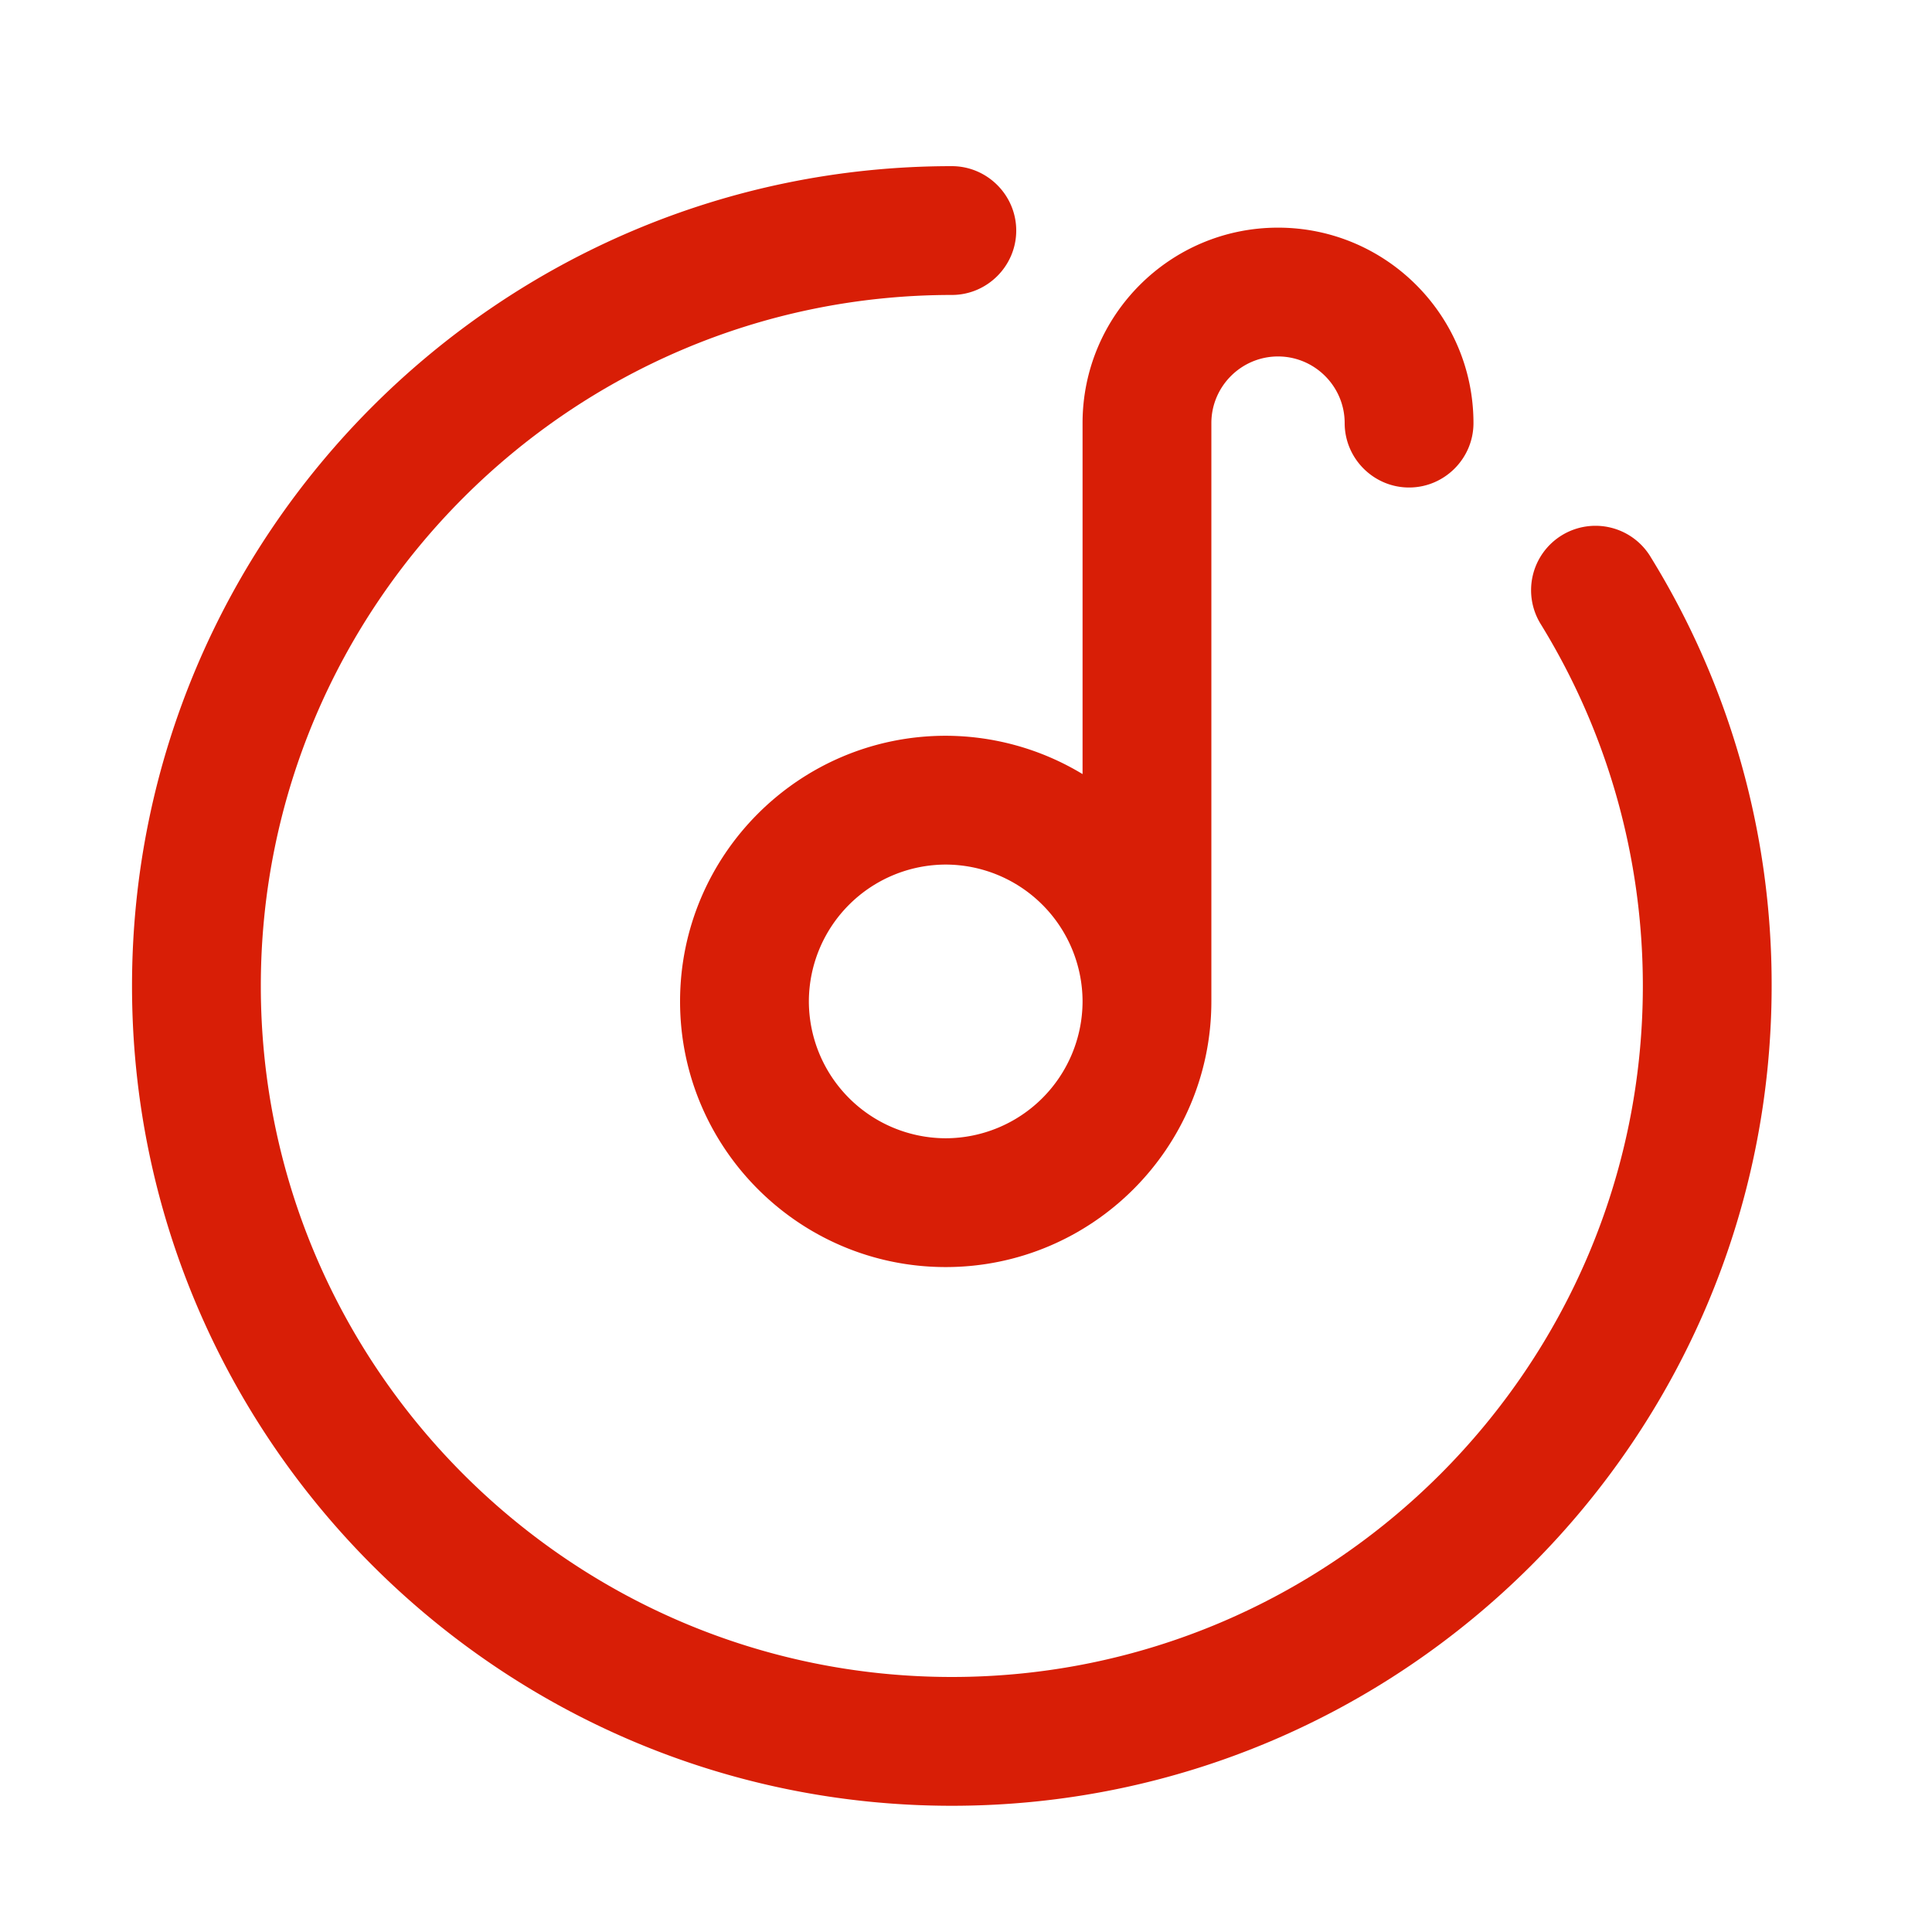 <?xml version="1.0" standalone="no"?><!DOCTYPE svg PUBLIC "-//W3C//DTD SVG 1.1//EN" "http://www.w3.org/Graphics/SVG/1.1/DTD/svg11.dtd"><svg t="1635825692355" class="icon" viewBox="0 0 1024 1024" version="1.1" xmlns="http://www.w3.org/2000/svg" p-id="1071" xmlns:xlink="http://www.w3.org/1999/xlink" width="200" height="200"><defs><style type="text/css"></style></defs><path d="M875.008 295.424a34.133 34.133 0 1 0-58.197 35.669c35.328 57.515 53.931 123.563 53.931 191.488 0 201.899-164.352 366.251-366.251 366.251S138.24 724.48 138.24 522.581 302.592 156.331 504.491 156.331c18.773 0 34.133-15.36 34.133-34.133s-15.36-34.133-34.133-34.133C264.875 88.064 69.973 282.965 69.973 522.581s194.901 434.517 434.517 434.517 434.517-194.901 434.517-434.517c0.171-80.384-22.016-159.061-64-227.157z" fill="#d81e06" p-id="1072"></path><path d="M501.248 389.973c-77.653 0-140.8 63.147-140.8 140.8s63.147 140.8 140.8 140.8 140.8-63.147 140.8-140.8V224.256c0-19.456 15.872-35.328 35.328-35.328 19.456 0 35.328 15.872 35.328 35.328 0 18.773 15.36 34.133 34.133 34.133s34.133-15.36 34.133-34.133c0-57.173-46.421-103.595-103.595-103.595s-103.595 46.421-103.595 103.595v186.027a140.527 140.527 0 0 0-72.533-20.309z m0 213.333a72.704 72.704 0 0 1-72.533-72.533 72.704 72.704 0 0 1 72.533-72.533 72.704 72.704 0 0 1 72.533 72.533 72.704 72.704 0 0 1-72.533 72.533z" fill="#d81e06" p-id="1073"></path></svg>
